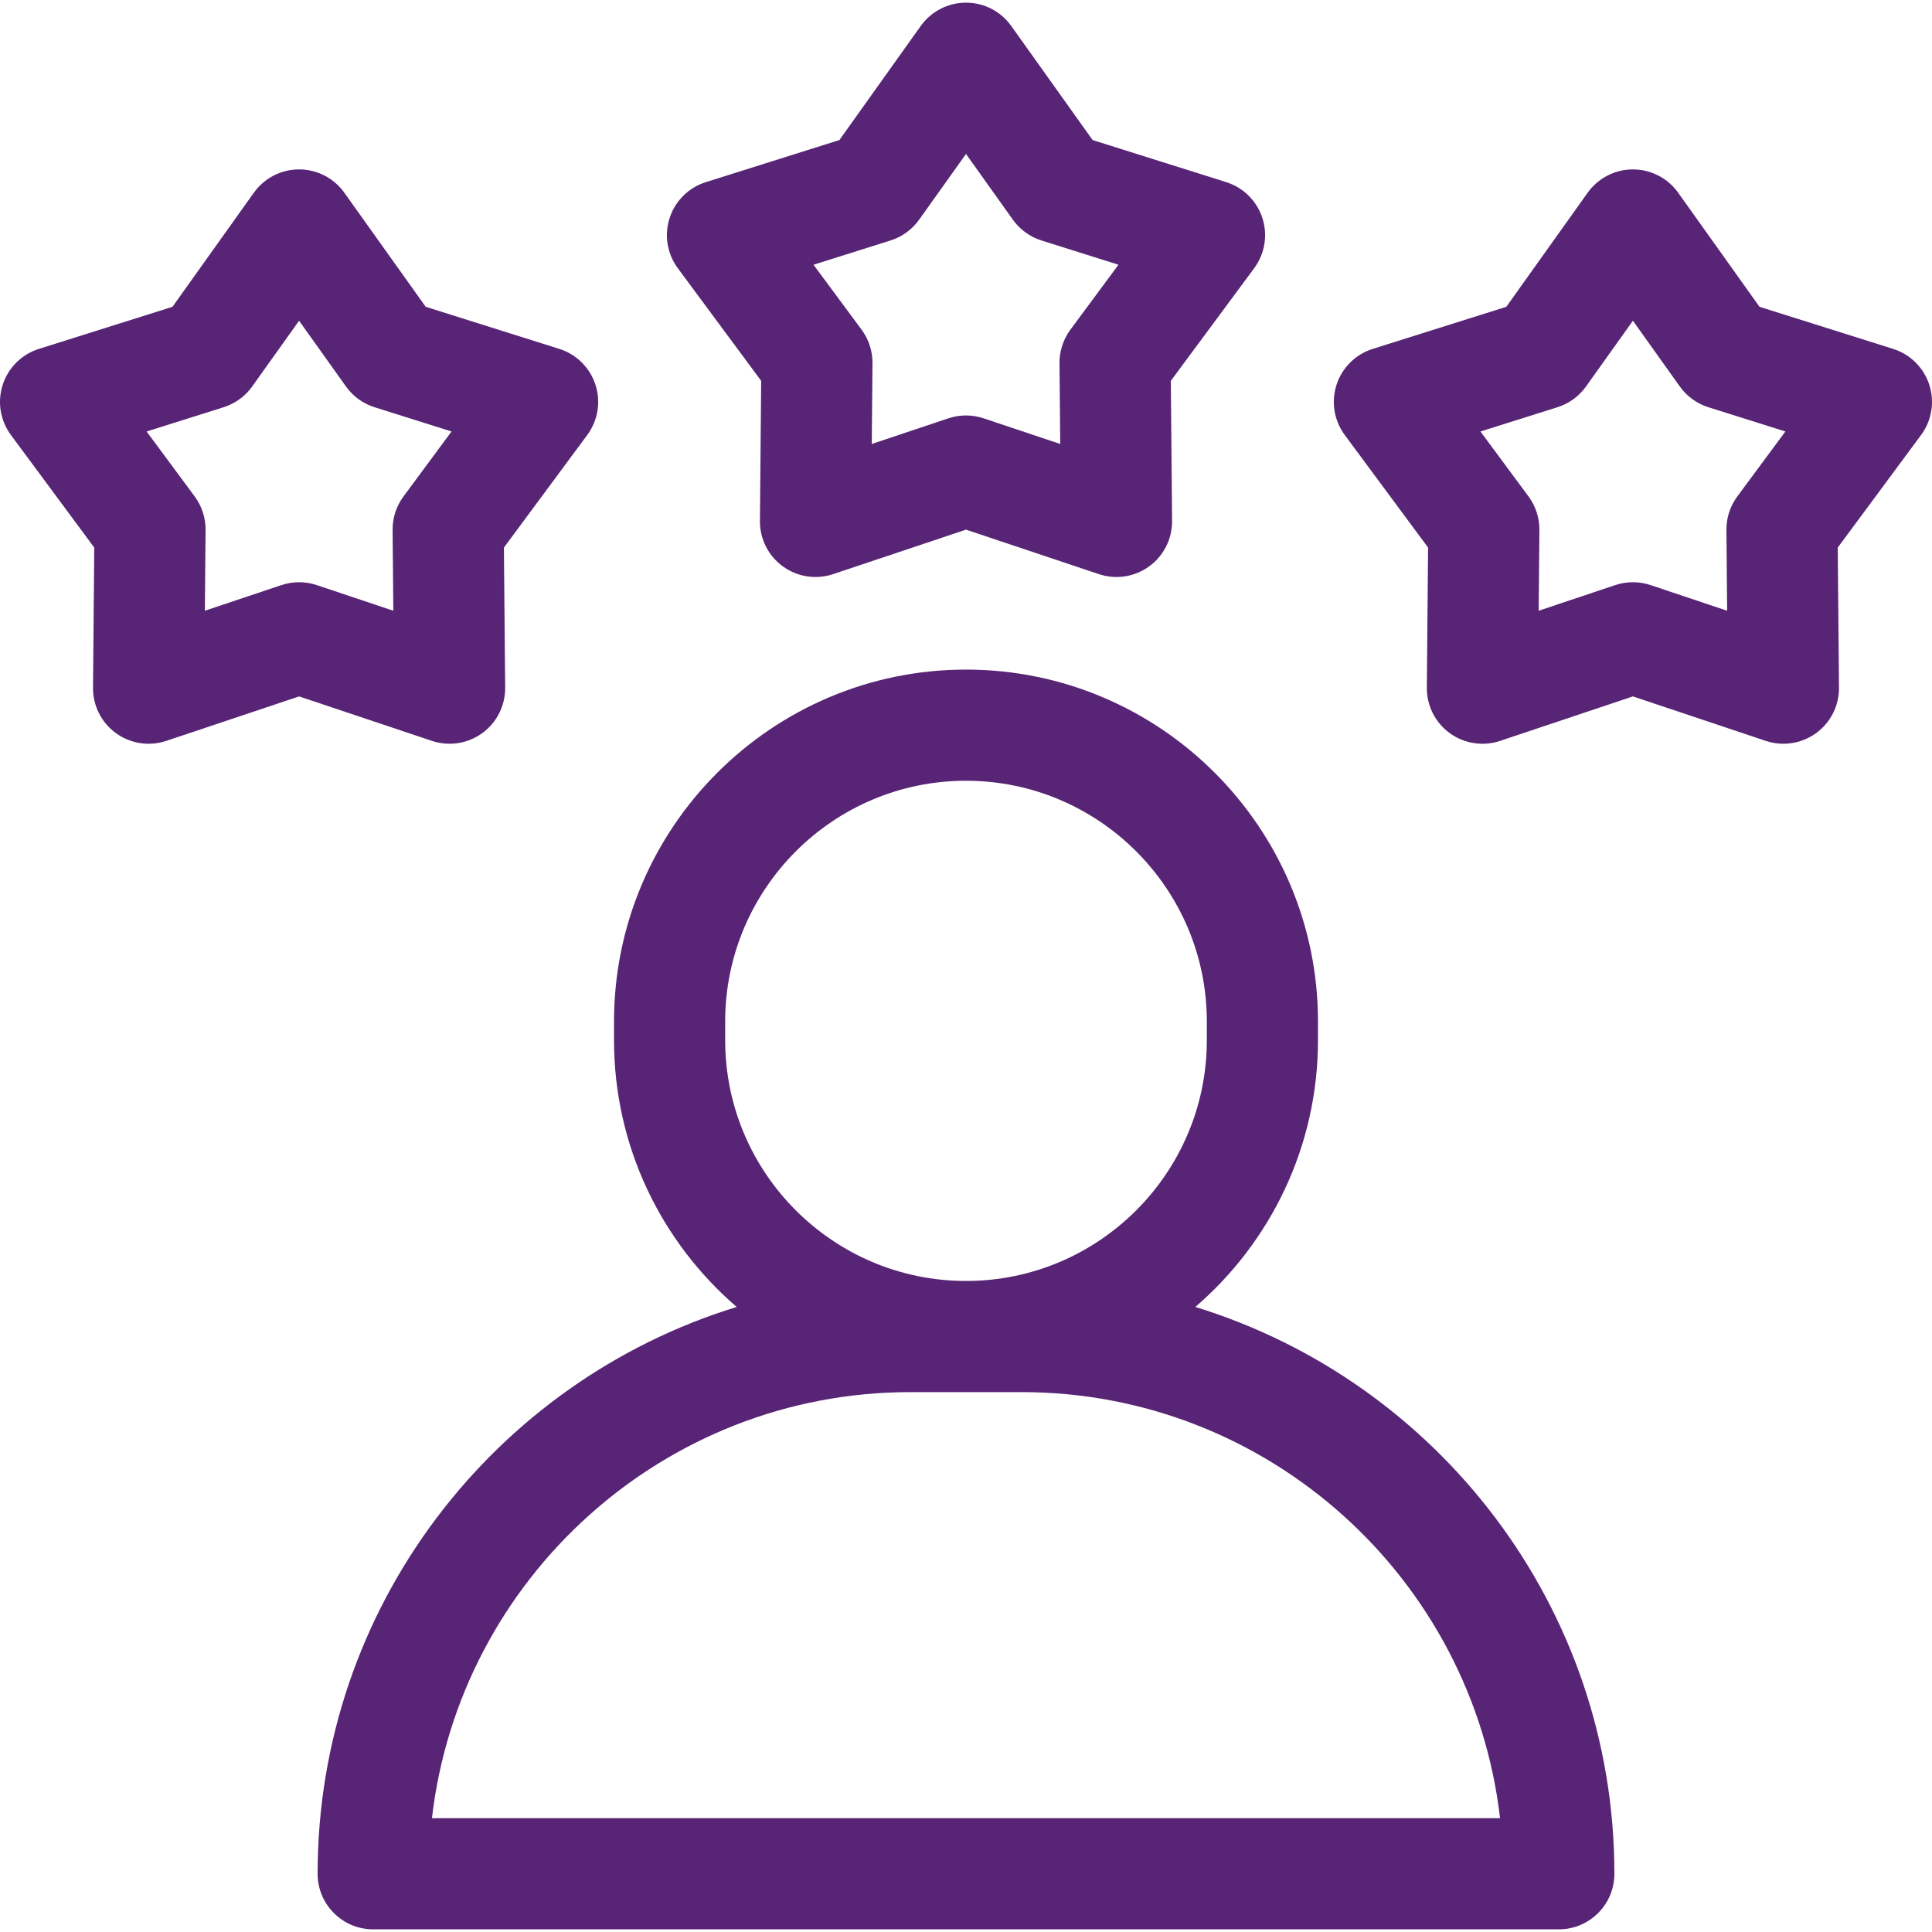 <?xml version="1.0" encoding="iso-8859-1"?>
<!-- Generator: Adobe Illustrator 19.0.0, SVG Export Plug-In . SVG Version: 6.00 Build 0)  -->
<svg xmlns="http://www.w3.org/2000/svg" xmlns:xlink="http://www.w3.org/1999/xlink" version="1.1" id="Capa_1" x="0px" y="0px" viewBox="0 0 511.999 511.999" style="enable-background:new 0 0 511.999 511.999;" xml:space="preserve" width="512px" height="512px">
<g>
	<g>
		<path d="M316.767,346.355c19.893-17.12,32.511-42.468,32.511-70.71v-4.917c0-51.434-41.845-93.279-93.279-93.279    s-93.279,41.845-93.279,93.279v4.917c0,28.242,12.618,53.591,32.511,70.71C131,366.081,84.17,425.955,84.17,496.567    c0,8.134,6.594,14.728,14.728,14.728H413.1c8.134,0,14.728-6.595,14.728-14.729C427.828,425.955,380.998,366.081,316.767,346.355z     M192.177,275.646v-4.917c0-35.192,28.631-63.822,63.822-63.822s63.822,28.631,63.822,63.822v4.917    c0,35.192-28.631,63.822-63.822,63.822S192.177,310.837,192.177,275.646z M114.471,481.838    c7.323-63.474,61.396-112.915,126.8-112.915h29.456c65.404,0,119.477,49.442,126.8,112.916L114.471,481.838z" fill="#582475"/>
	</g>
</g>
<g>
	<g>
		<path d="M334.541,57.766c-1.471-4.528-5.04-8.066-9.58-9.497L289.548,37.11L267.991,6.881c-2.763-3.875-7.231-6.177-11.992-6.177    c-4.761,0-9.228,2.302-11.992,6.177l-21.556,30.231L187.04,48.271c-4.541,1.432-8.109,4.969-9.581,9.497    c-1.471,4.526-0.663,9.487,2.169,13.313l22.09,29.842l-0.33,37.128c-0.042,4.76,2.219,9.247,6.071,12.047    c2.549,1.852,5.586,2.812,8.658,2.812c1.57,0,3.148-0.251,4.675-0.762L256,140.361l35.208,11.786    c4.515,1.515,9.481,0.749,13.332-2.051c3.852-2.798,6.114-7.286,6.071-12.047l-0.33-37.128l22.09-29.842    C335.204,67.254,336.011,62.294,334.541,57.766z M283.67,87.361c-1.903,2.572-2.918,5.694-2.889,8.894l0.19,21.403l-20.297-6.795    c-1.517-0.509-3.096-0.762-4.676-0.762c-1.58,0-3.159,0.254-4.676,0.762l-20.297,6.795l0.19-21.404    c0.029-3.199-0.986-6.321-2.89-8.893l-12.735-17.204l20.416-6.433c3.052-0.961,5.708-2.891,7.565-5.497L255.999,40.8    l12.427,17.427c1.858,2.605,4.514,4.534,7.564,5.497l20.415,6.433L283.67,87.361z" fill="#582475"/>
	</g>
</g>
<g>
	<g>
		<path d="M511.278,101.958c-1.471-4.527-5.04-8.065-9.581-9.496l-35.411-11.158l-21.556-30.231    c-2.763-3.875-7.231-6.177-11.992-6.177s-9.228,2.302-11.992,6.177l-21.556,30.231l-35.411,11.158    c-4.541,1.431-8.11,4.968-9.581,9.496c-1.472,4.527-0.664,9.488,2.169,13.314l22.09,29.843l-0.33,37.128    c-0.043,4.761,2.219,9.248,6.07,12.047c3.853,2.8,8.818,3.56,13.333,2.052l35.208-11.786l35.208,11.786    c1.527,0.512,3.105,0.761,4.675,0.761c3.071,0,6.109-0.961,8.658-2.813c3.851-2.798,6.113-7.286,6.07-12.047l-0.33-37.128    l22.09-29.843C511.942,111.446,512.75,106.485,511.278,101.958z M460.41,131.552c-1.903,2.573-2.918,5.695-2.889,8.895    l0.189,21.404l-20.297-6.796c-1.517-0.508-3.096-0.761-4.676-0.761s-3.159,0.254-4.676,0.761l-20.297,6.796l0.19-21.404    c0.029-3.2-0.986-6.321-2.889-8.895l-12.735-17.203l20.414-6.433c3.052-0.961,5.708-2.891,7.565-5.497l12.427-17.427    l12.427,17.427c1.858,2.605,4.514,4.534,7.565,5.497l20.414,6.433L460.41,131.552z" fill="#582475"/>
	</g>
</g>
<g>
	<g>
		<path d="M157.802,101.957c-1.471-4.527-5.04-8.065-9.58-9.496l-35.411-11.158l-21.558-30.23    c-2.764-3.875-7.231-6.177-11.992-6.177s-9.228,2.302-11.992,6.177L45.713,81.304L10.301,92.462    c-4.541,1.431-8.109,4.968-9.58,9.496c-1.472,4.527-0.663,9.488,2.169,13.314l22.09,29.843l-0.33,37.128    c-0.042,4.76,2.219,9.247,6.071,12.046c3.852,2.8,8.819,3.561,13.333,2.052l35.208-11.786l35.208,11.786    c1.525,0.51,3.103,0.76,4.673,0.76c3.071,0,6.109-0.961,8.658-2.813c3.851-2.798,6.113-7.286,6.071-12.046l-0.33-37.128    l22.09-29.843C158.465,111.446,159.274,106.485,157.802,101.957z M106.933,131.553c-1.903,2.572-2.918,5.694-2.89,8.893    l0.19,21.405l-20.297-6.796c-1.517-0.508-3.096-0.761-4.676-0.761s-3.158,0.254-4.676,0.761l-20.297,6.796l0.19-21.405    c0.029-3.199-0.986-6.321-2.89-8.893l-12.735-17.203l20.415-6.433c3.052-0.961,5.708-2.891,7.565-5.497l12.427-17.427    l12.427,17.427c1.858,2.605,4.514,4.534,7.565,5.497l20.415,6.433L106.933,131.553z" fill="#582475"/>
	</g>
</g>
<g>
</g>
<g>
</g>
<g>
</g>
<g>
</g>
<g>
</g>
<g>
</g>
<g>
</g>
<g>
</g>
<g>
</g>
<g>
</g>
<g>
</g>
<g>
</g>
<g>
</g>
<g>
</g>
<g>
</g>
</svg>
